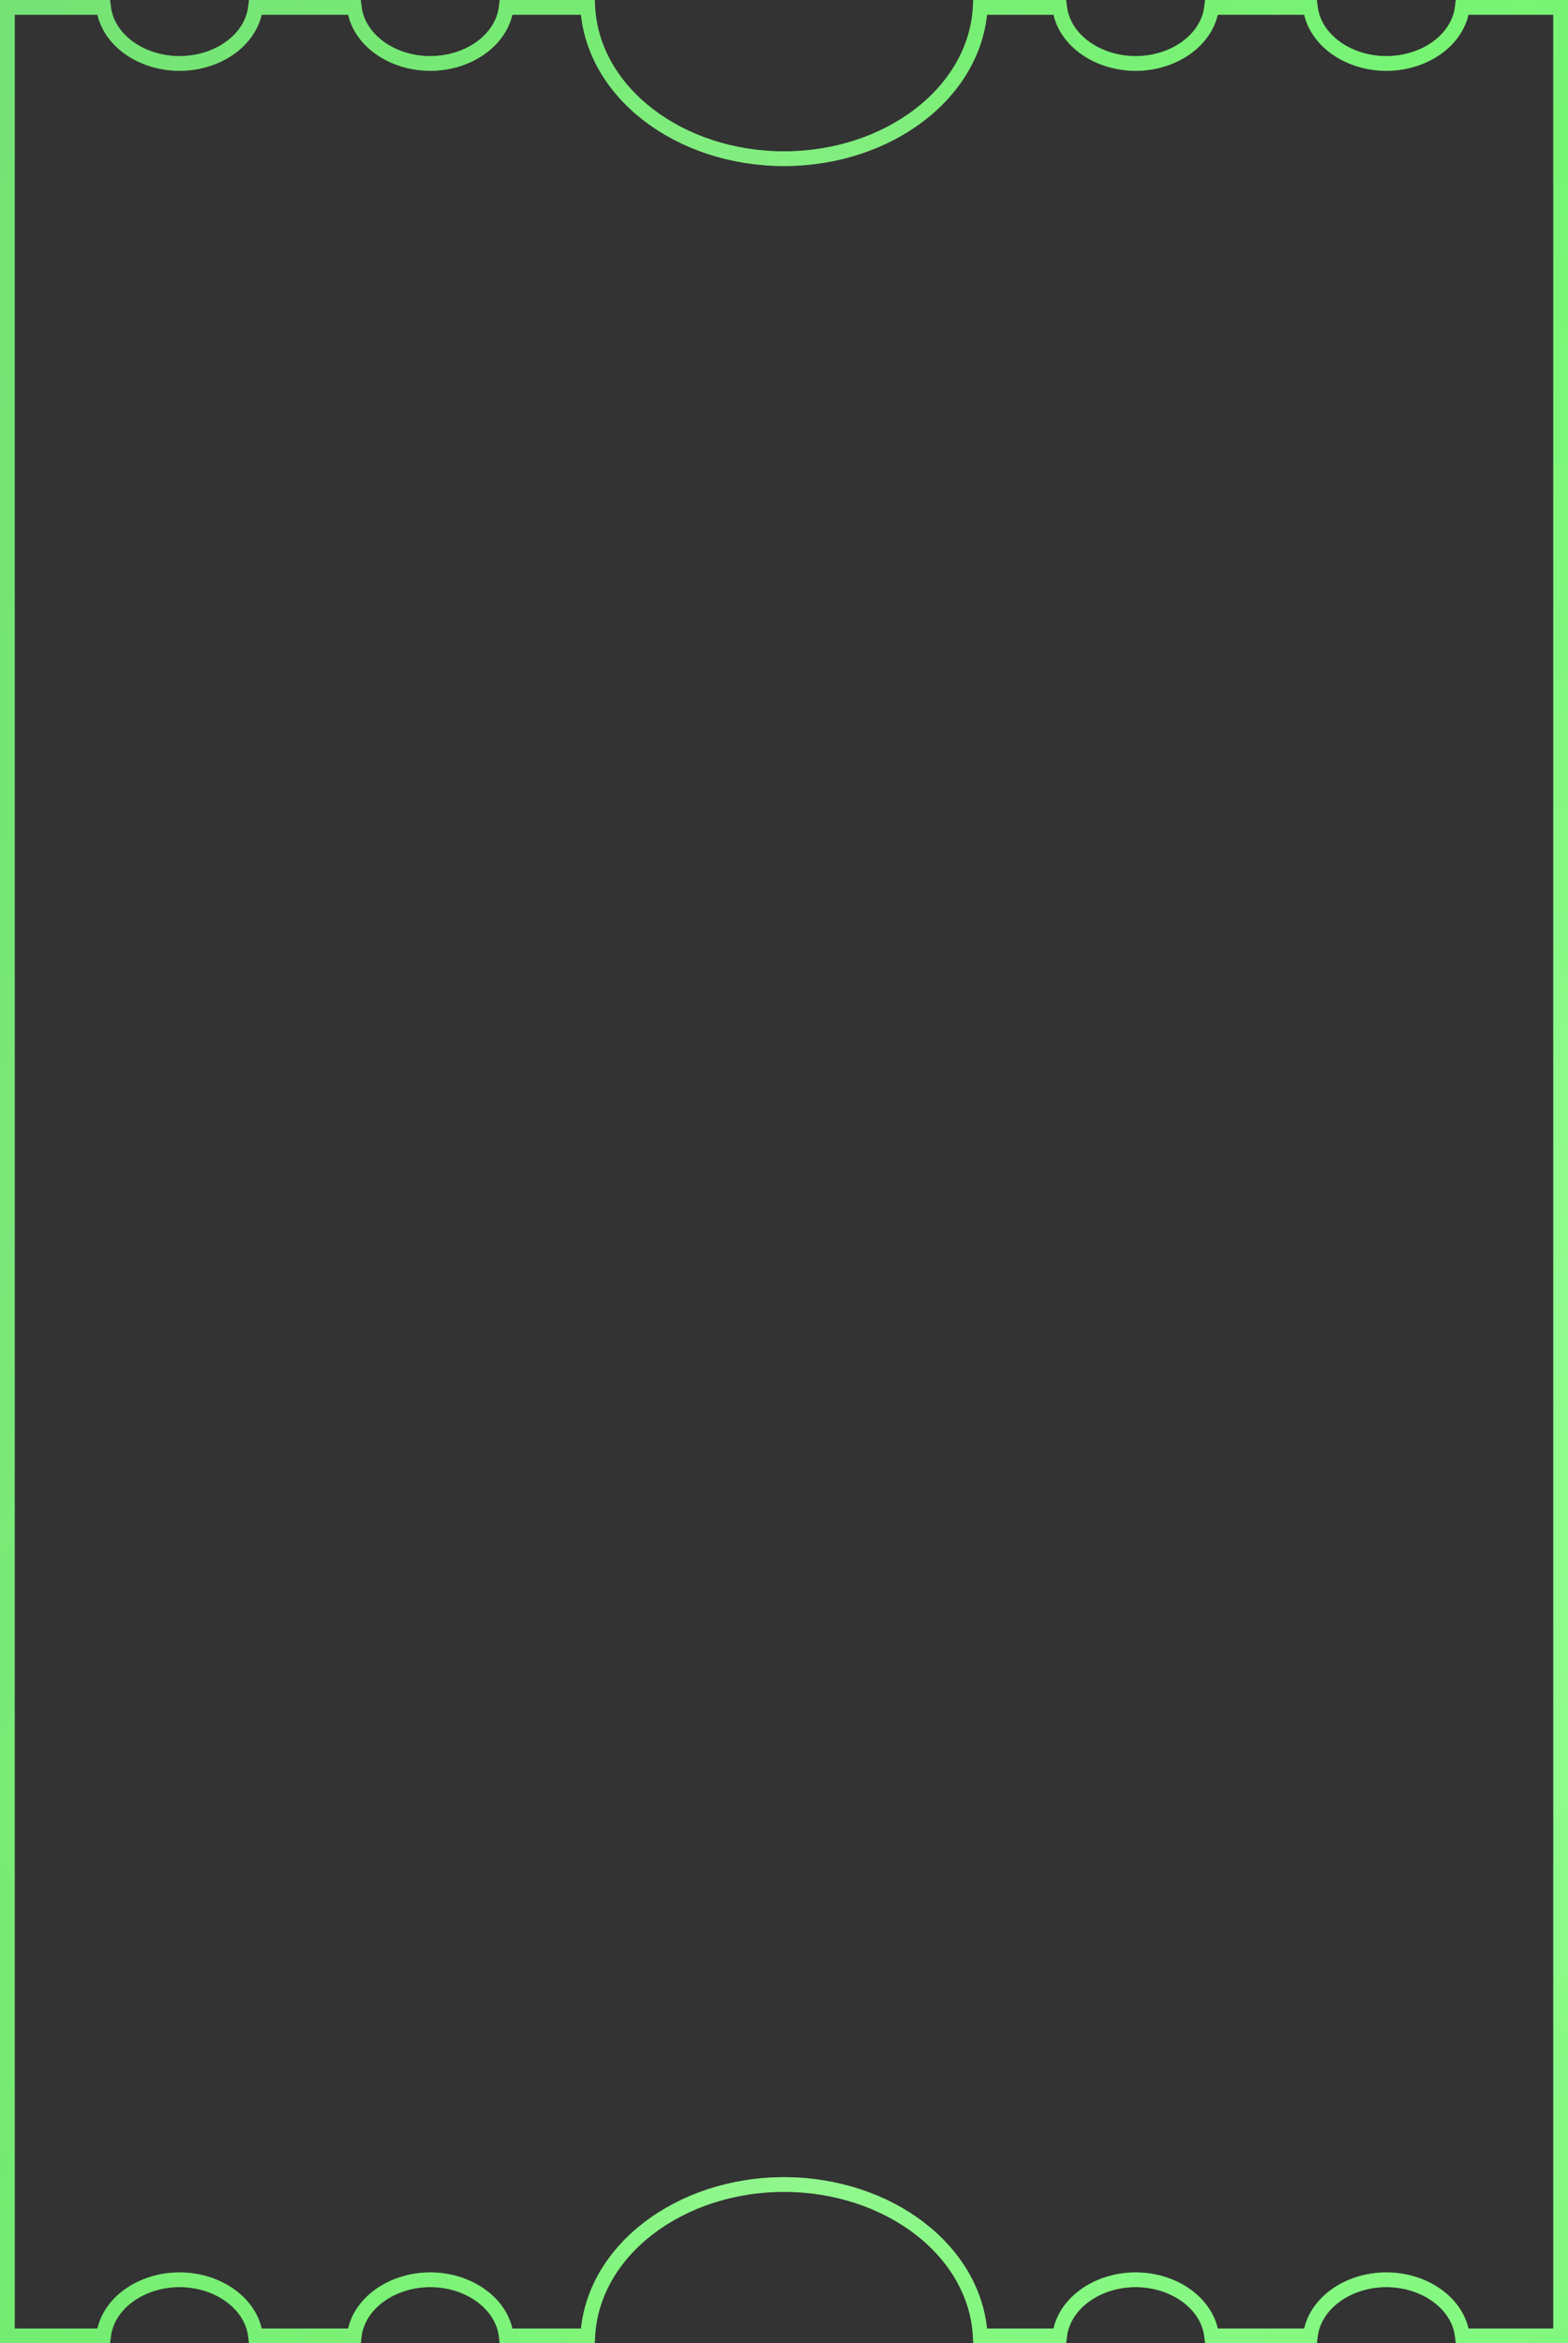 <svg
          class="vector17"
          width="320"
          height="478"
          viewBox="0 0 320 478" 
          fill="none"
          xmlns="http://www.w3.org/2000/svg"
        >
        <rect x="0" y="0" width="320" height="478" fill="#333333" stroke="none"/>
        <!-- viewbox does nothin -->
          <path
            d="M247.273 476.5C246.455 469.833 239.536 465.053 231.762 465.053C223.987 465.053 217.068 469.833 216.25 476.5H200.049C199.076 459.052 181.208 445.628 160 445.628C138.792 445.628 120.924 459.052 119.951 476.5H103.316C102.499 469.833 95.58 465.053 87.805 465.053C80.03 465.053 73.111 469.833 72.293 476.5H52.151C51.334 469.833 44.414 465.053 36.64 465.053C28.865 465.053 21.946 469.833 21.128 476.5H1.5V1.5H21.128C21.946 8.167 28.865 12.947 36.64 12.947C44.414 12.947 51.334 8.167 52.151 1.5H72.293C73.111 8.167 80.03 12.947 87.805 12.947C95.58 12.947 102.499 8.167 103.316 1.5H119.951C120.924 18.949 138.792 32.372 160 32.372C181.208 32.372 199.076 18.949 200.049 1.5H216.25C217.068 8.167 223.987 12.947 231.762 12.947C239.536 12.947 246.455 8.167 247.273 1.5H267.415C268.233 8.167 275.152 12.947 282.927 12.947C290.702 12.947 297.621 8.167 298.438 1.5H318.5V476.5H298.438C297.621 469.833 290.702 465.053 282.927 465.053C275.152 465.053 268.233 469.833 267.415 476.5H247.273Z"
            stroke="url(#paint0_radial_0_128)"
            stroke-width="3"
          />
          <path
            d="M247.273 476.5C246.455 469.833 239.536 465.053 231.762 465.053C223.987 465.053 217.068 469.833 216.25 476.5H200.049C199.076 459.052 181.208 445.628 160 445.628C138.792 445.628 120.924 459.052 119.951 476.5H103.316C102.499 469.833 95.58 465.053 87.805 465.053C80.03 465.053 73.111 469.833 72.293 476.5H52.151C51.334 469.833 44.414 465.053 36.64 465.053C28.865 465.053 21.946 469.833 21.128 476.5H1.5V1.5H21.128C21.946 8.167 28.865 12.947 36.64 12.947C44.414 12.947 51.334 8.167 52.151 1.5H72.293C73.111 8.167 80.03 12.947 87.805 12.947C95.58 12.947 102.499 8.167 103.316 1.5H119.951C120.924 18.949 138.792 32.372 160 32.372C181.208 32.372 199.076 18.949 200.049 1.5H216.25C217.068 8.167 223.987 12.947 231.762 12.947C239.536 12.947 246.455 8.167 247.273 1.5H267.415C268.233 8.167 275.152 12.947 282.927 12.947C290.702 12.947 297.621 8.167 298.438 1.5H318.5V476.5H298.438C297.621 469.833 290.702 465.053 282.927 465.053C275.152 465.053 268.233 469.833 267.415 476.5H247.273Z"
            stroke="url(#paint1_linear_0_128)"
            stroke-opacity="0.2"
            stroke-width="3"
          />
          <path
            d="M247.273 476.5C246.455 469.833 239.536 465.053 231.762 465.053C223.987 465.053 217.068 469.833 216.25 476.5H200.049C199.076 459.052 181.208 445.628 160 445.628C138.792 445.628 120.924 459.052 119.951 476.5H103.316C102.499 469.833 95.58 465.053 87.805 465.053C80.03 465.053 73.111 469.833 72.293 476.5H52.151C51.334 469.833 44.414 465.053 36.64 465.053C28.865 465.053 21.946 469.833 21.128 476.5H1.5V1.5H21.128C21.946 8.167 28.865 12.947 36.64 12.947C44.414 12.947 51.334 8.167 52.151 1.5H72.293C73.111 8.167 80.03 12.947 87.805 12.947C95.58 12.947 102.499 8.167 103.316 1.5H119.951C120.924 18.949 138.792 32.372 160 32.372C181.208 32.372 199.076 18.949 200.049 1.5H216.25C217.068 8.167 223.987 12.947 231.762 12.947C239.536 12.947 246.455 8.167 247.273 1.5H267.415C268.233 8.167 275.152 12.947 282.927 12.947C290.702 12.947 297.621 8.167 298.438 1.5H318.5V476.5H298.438C297.621 469.833 290.702 465.053 282.927 465.053C275.152 465.053 268.233 469.833 267.415 476.5H247.273Z"
            stroke="url(#paint2_radial_0_128)"
            stroke-opacity="0.2"
            stroke-width="3"
          />
          <path
            d="M247.273 476.5C246.455 469.833 239.536 465.053 231.762 465.053C223.987 465.053 217.068 469.833 216.25 476.5H200.049C199.076 459.052 181.208 445.628 160 445.628C138.792 445.628 120.924 459.052 119.951 476.5H103.316C102.499 469.833 95.58 465.053 87.805 465.053C80.03 465.053 73.111 469.833 72.293 476.5H52.151C51.334 469.833 44.414 465.053 36.64 465.053C28.865 465.053 21.946 469.833 21.128 476.5H1.5V1.5H21.128C21.946 8.167 28.865 12.947 36.64 12.947C44.414 12.947 51.334 8.167 52.151 1.5H72.293C73.111 8.167 80.03 12.947 87.805 12.947C95.58 12.947 102.499 8.167 103.316 1.5H119.951C120.924 18.949 138.792 32.372 160 32.372C181.208 32.372 199.076 18.949 200.049 1.5H216.25C217.068 8.167 223.987 12.947 231.762 12.947C239.536 12.947 246.455 8.167 247.273 1.5H267.415C268.233 8.167 275.152 12.947 282.927 12.947C290.702 12.947 297.621 8.167 298.438 1.5H318.5V476.5H298.438C297.621 469.833 290.702 465.053 282.927 465.053C275.152 465.053 268.233 469.833 267.415 476.5H247.273Z"
            stroke="url(#paint3_linear_0_128)"
            stroke-opacity="0.2"
            stroke-width="3"
          />
          <defs>
            <radialGradient
              id="paint0_radial_0_128"
              cx="0"
              cy="0"
              r="1"
              gradientUnits="userSpaceOnUse"
              gradientTransform="translate(160 239) rotate(90) scale(239 160)"
            >
              <stop stop-color="#EAFFEA" />
              <stop offset="1" stop-color="#5FFF5C" />
            </radialGradient>
            <linearGradient
              id="paint1_linear_0_128"
              x1="36.219"
              y1="-126.278"
              x2="344.982"
              y2="-8.996"
              gradientUnits="userSpaceOnUse"
            >
              <stop stop-color="#DB80FF" />
              <stop offset="1" stop-color="#FFEAEE" stop-opacity="0.6" />
            </linearGradient>
            <radialGradient
              id="paint2_radial_0_128"
              cx="0"
              cy="0"
              r="1"
              gradientUnits="userSpaceOnUse"
              gradientTransform="translate(250.448 309.987) rotate(-102.512) scale(278.796 290.461)"
            >
              <stop stop-color="#EAFFEA" />
              <stop offset="1" stop-color="#1CCC18" />
            </radialGradient>
            <linearGradient
              id="paint3_linear_0_128"
              x1="269.851"
              y1="334.6"
              x2="11.184"
              y2="323.482"
              gradientUnits="userSpaceOnUse"
            >
              <stop stop-color="#EAFFEA" stop-opacity="0.8" />
              <stop offset="1" stop-color="#FFEAEE" stop-opacity="0.52" />
            </linearGradient>
          </defs>
        </svg>
